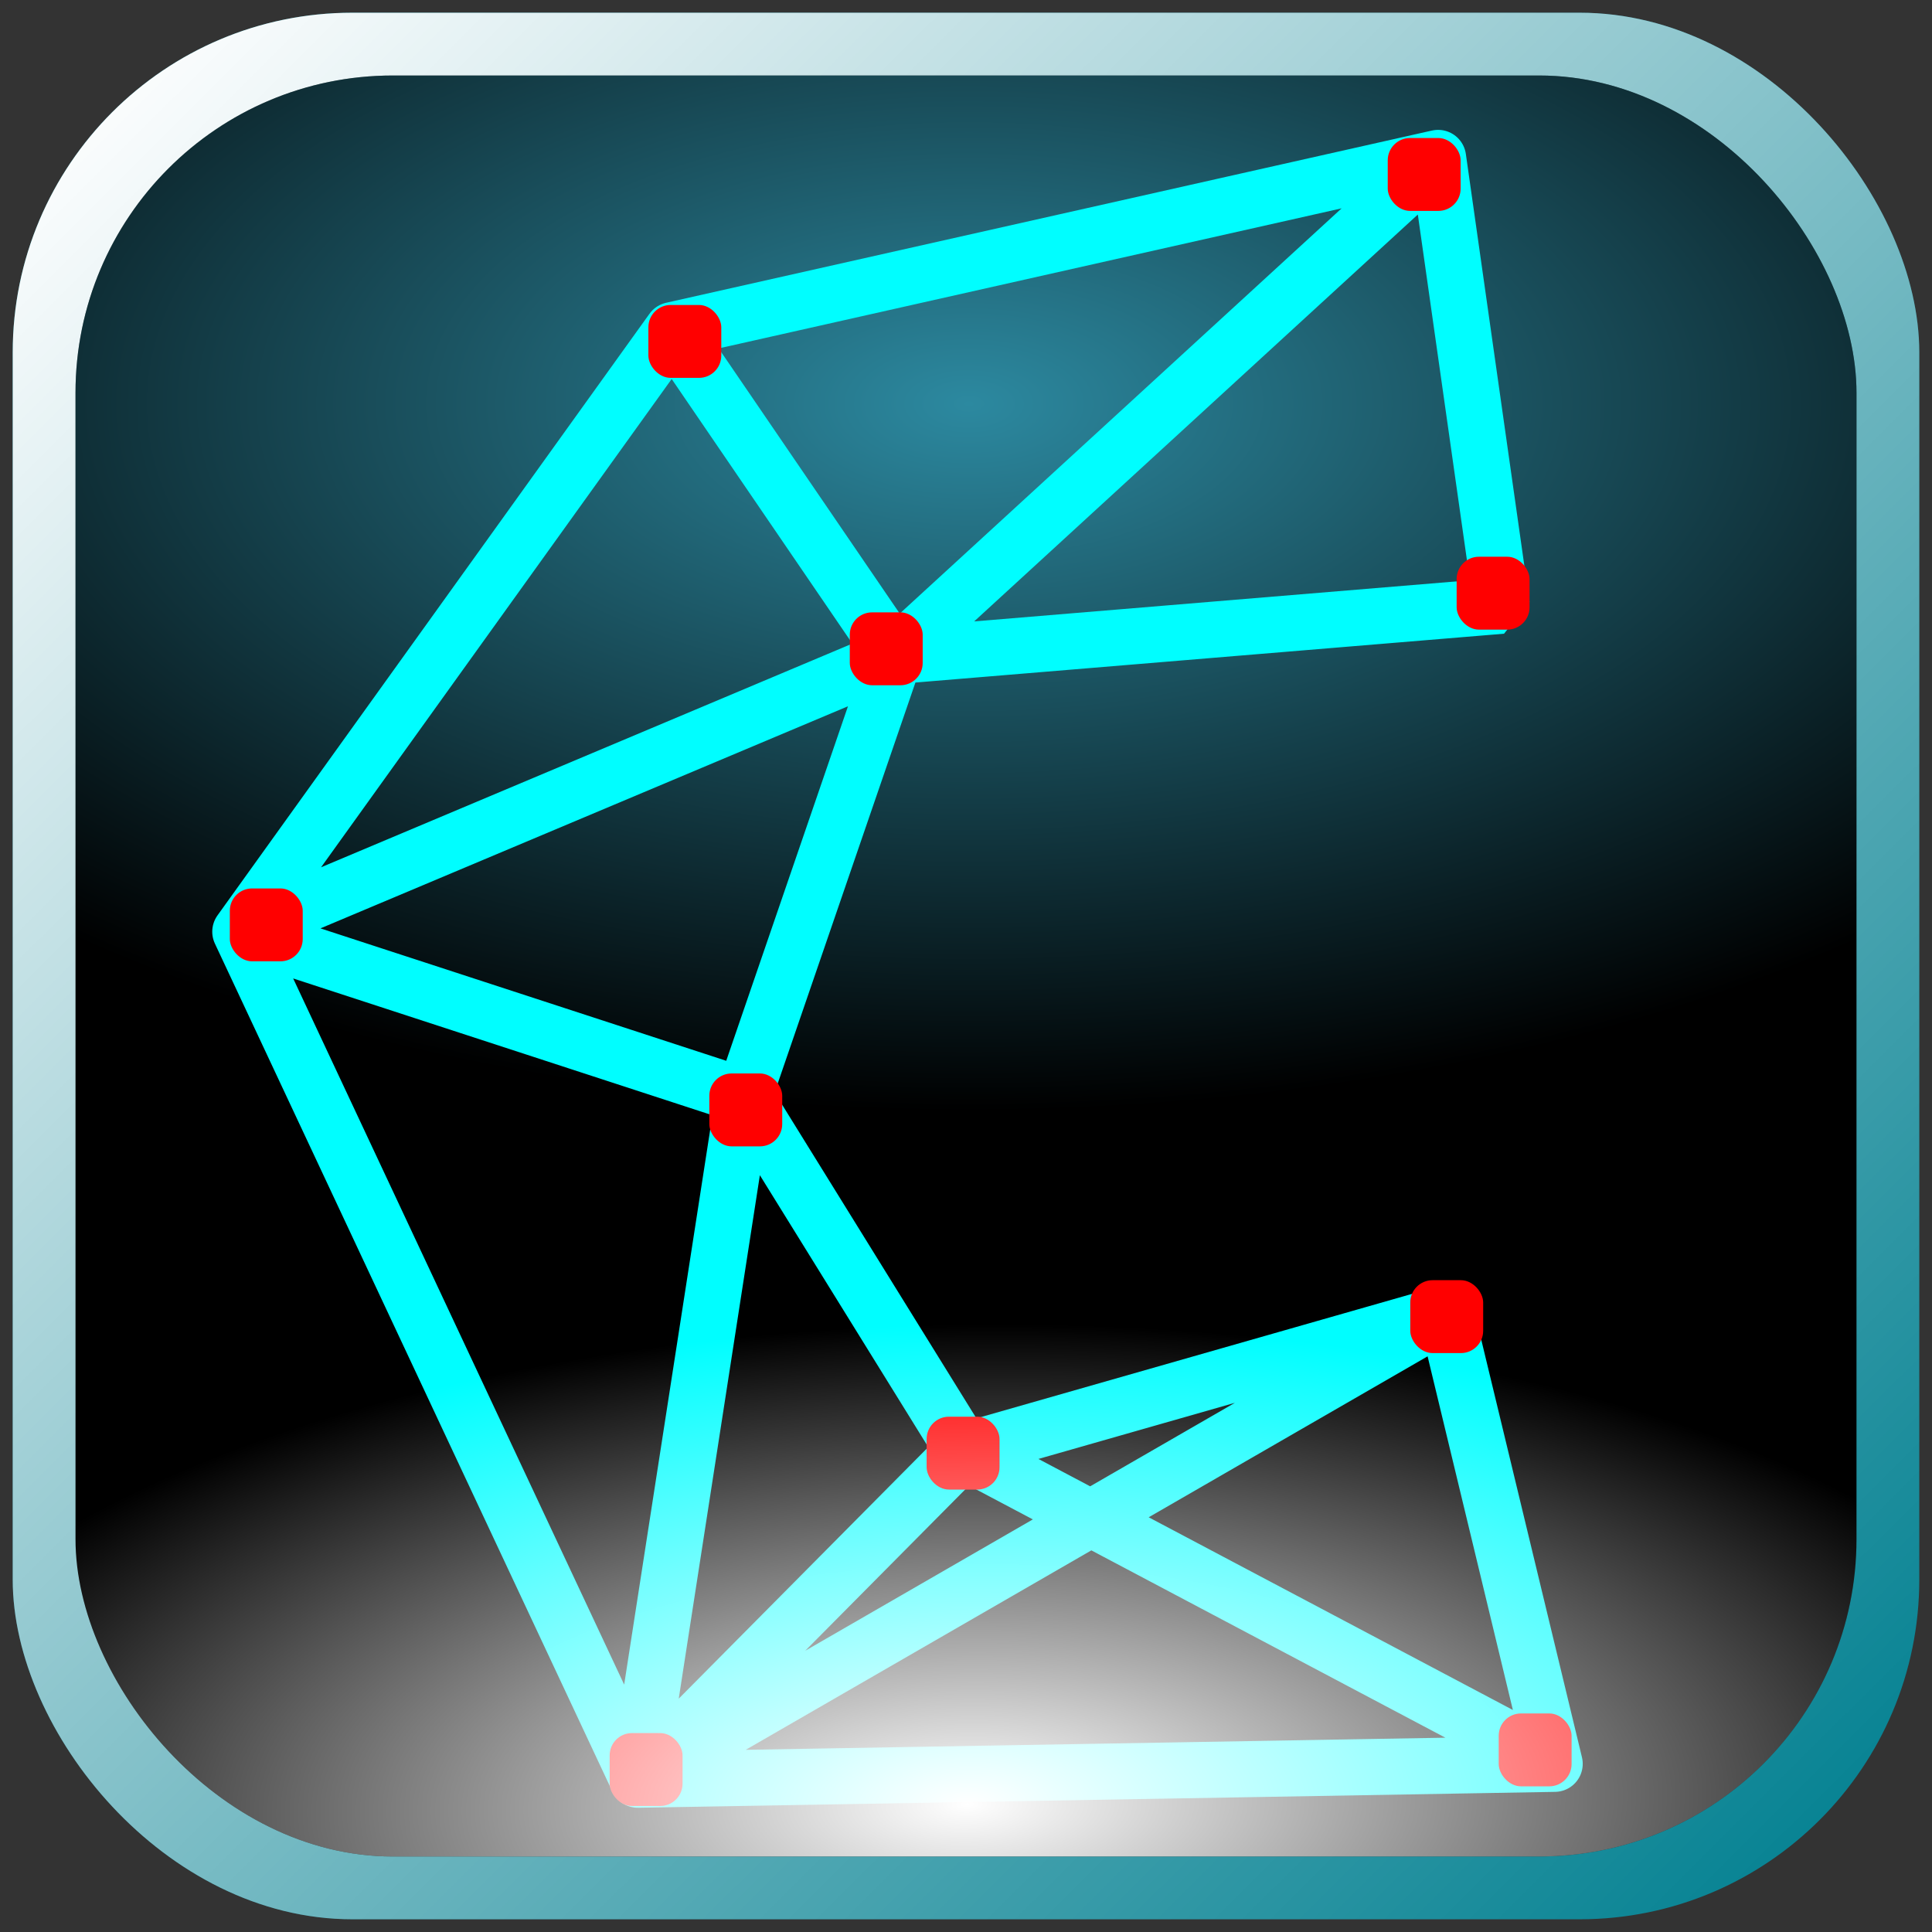 <?xml version="1.0" encoding="UTF-8" standalone="no"?>
<!-- Created with Inkscape (http://www.inkscape.org/) -->

<svg
   xmlns:dc="http://purl.org/dc/elements/1.1/"
   xmlns:cc="http://creativecommons.org/ns#"
   xmlns:rdf="http://www.w3.org/1999/02/22-rdf-syntax-ns#"
   xmlns:svg="http://www.w3.org/2000/svg"
   xmlns="http://www.w3.org/2000/svg"
   xmlns:xlink="http://www.w3.org/1999/xlink"
   xmlns:sodipodi="http://sodipodi.sourceforge.net/DTD/sodipodi-0.dtd"
   xmlns:inkscape="http://www.inkscape.org/namespaces/inkscape"
   version="1.1"
   id="svg2"
   width="48"
   height="48"
   viewBox="0 0 48 48"
   sodipodi:docname="construo.svg"
   inkscape:version="0.92.3 (2405546, 2018-03-11)">
  <rect x="0" y="0" width="48" height="48" fill="#333333" stroke="none"/>
  <defs
     id="defs6">
    <linearGradient
       inkscape:collect="always"
       id="linearGradient2405">
      <stop
         style="stop-color:#ffffff;stop-opacity:1;"
         offset="0"
         id="stop2401" />
      <stop
         style="stop-color:#ffffff;stop-opacity:0;"
         offset="1"
         id="stop2403" />
    </linearGradient>
    <linearGradient
       inkscape:collect="always"
       id="linearGradient2395">
      <stop
         style="stop-color:#2c89a0;stop-opacity:1;"
         offset="0"
         id="stop2391" />
      <stop
         style="stop-color:#2c89a0;stop-opacity:0;"
         offset="1"
         id="stop2393" />
    </linearGradient>
    <radialGradient
       inkscape:collect="always"
       xlink:href="#linearGradient2395"
       id="radialGradient2397"
       cx="24.283"
       cy="2.131"
       fx="24.283"
       fy="2.131"
       r="22.124"
       gradientUnits="userSpaceOnUse"
       gradientTransform="matrix(-1.532,0,0,-0.795,61.273,11.724)" />
    <radialGradient
       inkscape:collect="always"
       xlink:href="#linearGradient2405"
       id="radialGradient2407"
       cx="24"
       cy="82.93"
       fx="24"
       fy="82.93"
       r="22.124"
       gradientUnits="userSpaceOnUse"
       gradientTransform="matrix(1.264,-0.02,0.009,0.539,-7.061,0.607)" />
    <linearGradient
       inkscape:collect="always"
       xlink:href="#linearGradient2405"
       id="linearGradient2427"
       x1="1.876"
       y1="1.876"
       x2="46.691"
       y2="46.833"
       gradientUnits="userSpaceOnUse" />
  </defs>
  <sodipodi:namedview
     pagecolor="#ffffff"
     bordercolor="#666666"
     borderopacity="1"
     objecttolerance="10"
     gridtolerance="10"
     guidetolerance="10"
     inkscape:pageopacity="0"
     inkscape:pageshadow="2"
     inkscape:window-width="2560"
     inkscape:window-height="1391"
     id="namedview4"
     showgrid="false"
     inkscape:zoom="14.102299"
     inkscape:cx="11.914384"
     inkscape:cy="23.188333"
     inkscape:window-x="1680"
     inkscape:window-y="0"
     inkscape:window-maximized="1"
     inkscape:current-layer="svg2" />
  <rect
     style="fill:#007f90;fill-opacity:1;stroke:none;stroke-width:1.5;stroke-linecap:round;stroke-linejoin:bevel;stroke-miterlimit:4;stroke-dasharray:none;stroke-opacity:1"
     id="rect856"
     width="47.368"
     height="47.368"
     x="0.316"
     y="0.316"
     rx="8.438"
     ry="8.438" />
  <rect
     ry="8.438"
     rx="8.438"
     y="0.316"
     x="0.316"
     height="47.368"
     width="47.368"
     id="rect2417"
     style="fill:url(#linearGradient2427);fill-opacity:1;stroke:none;stroke-width:1.5;stroke-linecap:round;stroke-linejoin:bevel;stroke-miterlimit:4;stroke-dasharray:none;stroke-opacity:1" />
  <rect
     style="fill:#000000;fill-opacity:1;stroke:none;stroke-width:1.401;stroke-linecap:round;stroke-linejoin:bevel;stroke-miterlimit:4;stroke-dasharray:none;stroke-opacity:1"
     id="rect935"
     width="44.248"
     height="44.248"
     x="1.876"
     y="1.876"
     rx="7.883"
     ry="7.883" />
  <rect
     ry="7.883"
     rx="7.883"
     y="1.876"
     x="1.876"
     height="44.248"
     width="44.248"
     id="rect871"
     style="fill:url(#radialGradient2397);fill-opacity:1;stroke:none;stroke-width:1.401;stroke-linecap:round;stroke-linejoin:bevel;stroke-miterlimit:4;stroke-dasharray:none;stroke-opacity:1" />
  <g
     id="g869"
     transform="translate(-0.996,0.417)">
    <path
       sodipodi:nodetypes="cccccccccccccccccccccccccc"
       inkscape:connector-curvature="0"
       d="M 6.966,22.731 23.228,15.884 36.725,3.506 M 39.622,43.405 24.94,35.636 M 16.842,43.8 36.923,32.212 M 16.842,43.8 24.94,35.636 M 16.842,43.8 19.475,26.813 M 6.966,22.731 19.475,26.813 m 3.753,-10.929 -3.753,10.929 5.465,8.823 11.983,-3.424 2.699,11.193 L 16.842,43.8 6.966,22.731 17.698,7.785 Z M 17.698,7.785 36.725,3.506 38.306,14.633 23.228,15.884"
       style="fill:none;fill-rule:evenodd;stroke:#00feff;stroke-width:1.393;stroke-linecap:round;stroke-linejoin:bevel;stroke-miterlimit:4;stroke-dasharray:none;stroke-opacity:1"
       id="path831" />
    <rect
       ry="0.554"
       rx="0.554"
       y="7.16"
       x="17.105"
       height="1.811"
       width="1.811"
       id="rect836"
       style="fill:#ff0000;fill-opacity:1;stroke:none;stroke-width:0.901;stroke-linecap:round;stroke-linejoin:bevel;stroke-miterlimit:4;stroke-dasharray:none;stroke-opacity:1" />
    <rect
       style="fill:#ff0000;fill-opacity:1;stroke:none;stroke-width:0.901;stroke-linecap:round;stroke-linejoin:bevel;stroke-miterlimit:4;stroke-dasharray:none;stroke-opacity:1"
       id="rect838"
       width="1.811"
       height="1.811"
       x="35.474"
       y="3.012"
       rx="0.554"
       ry="0.554" />
    <rect
       ry="0.554"
       rx="0.554"
       y="13.415"
       x="37.186"
       height="1.811"
       width="1.811"
       id="rect840"
       style="fill:#ff0000;fill-opacity:1;stroke:none;stroke-width:0.901;stroke-linecap:round;stroke-linejoin:bevel;stroke-miterlimit:4;stroke-dasharray:none;stroke-opacity:1" />
    <rect
       style="fill:#ff0000;fill-opacity:1;stroke:none;stroke-width:0.901;stroke-linecap:round;stroke-linejoin:bevel;stroke-miterlimit:4;stroke-dasharray:none;stroke-opacity:1"
       id="rect842"
       width="1.811"
       height="1.811"
       x="22.109"
       y="14.797"
       rx="0.554"
       ry="0.554" />
    <rect
       ry="0.554"
       rx="0.554"
       y="26.253"
       x="18.619"
       height="1.811"
       width="1.811"
       id="rect844"
       style="fill:#ff0000;fill-opacity:1;stroke:none;stroke-width:0.901;stroke-linecap:round;stroke-linejoin:bevel;stroke-miterlimit:4;stroke-dasharray:none;stroke-opacity:1" />
    <rect
       style="fill:#ff0000;fill-opacity:1;stroke:none;stroke-width:0.901;stroke-linecap:round;stroke-linejoin:bevel;stroke-miterlimit:4;stroke-dasharray:none;stroke-opacity:1"
       id="rect846"
       width="1.811"
       height="1.811"
       x="6.706"
       y="21.656"
       rx="0.554"
       ry="0.554" />
    <rect
       ry="0.554"
       rx="0.554"
       y="42.641"
       x="16.143"
       height="1.811"
       width="1.811"
       id="rect848"
       style="fill:#ff0000;fill-opacity:1;stroke:none;stroke-width:0.901;stroke-linecap:round;stroke-linejoin:bevel;stroke-miterlimit:4;stroke-dasharray:none;stroke-opacity:1" />
    <rect
       style="fill:#ff0000;fill-opacity:1;stroke:none;stroke-width:0.901;stroke-linecap:round;stroke-linejoin:bevel;stroke-miterlimit:4;stroke-dasharray:none;stroke-opacity:1"
       id="rect850"
       width="1.811"
       height="1.811"
       x="38.231"
       y="42.153"
       rx="0.554"
       ry="0.554" />
    <rect
       ry="0.554"
       rx="0.554"
       y="31.389"
       x="36.034"
       height="1.811"
       width="1.811"
       id="rect852"
       style="fill:#ff0000;fill-opacity:1;stroke:none;stroke-width:0.901;stroke-linecap:round;stroke-linejoin:bevel;stroke-miterlimit:4;stroke-dasharray:none;stroke-opacity:1" />
    <rect
       style="fill:#ff0000;fill-opacity:1;stroke:none;stroke-width:0.901;stroke-linecap:round;stroke-linejoin:bevel;stroke-miterlimit:4;stroke-dasharray:none;stroke-opacity:1"
       id="rect854"
       width="1.811"
       height="1.811"
       x="24.018"
       y="34.78"
       rx="0.554"
       ry="0.554" />
  </g>
  <rect
     style="fill:url(#radialGradient2407);fill-opacity:1;stroke:none;stroke-width:1.401;stroke-linecap:round;stroke-linejoin:bevel;stroke-miterlimit:4;stroke-dasharray:none;stroke-opacity:1"
     id="rect2399"
     width="44.248"
     height="44.248"
     x="1.876"
     y="1.876"
     rx="7.883"
     ry="7.883" />
</svg>
